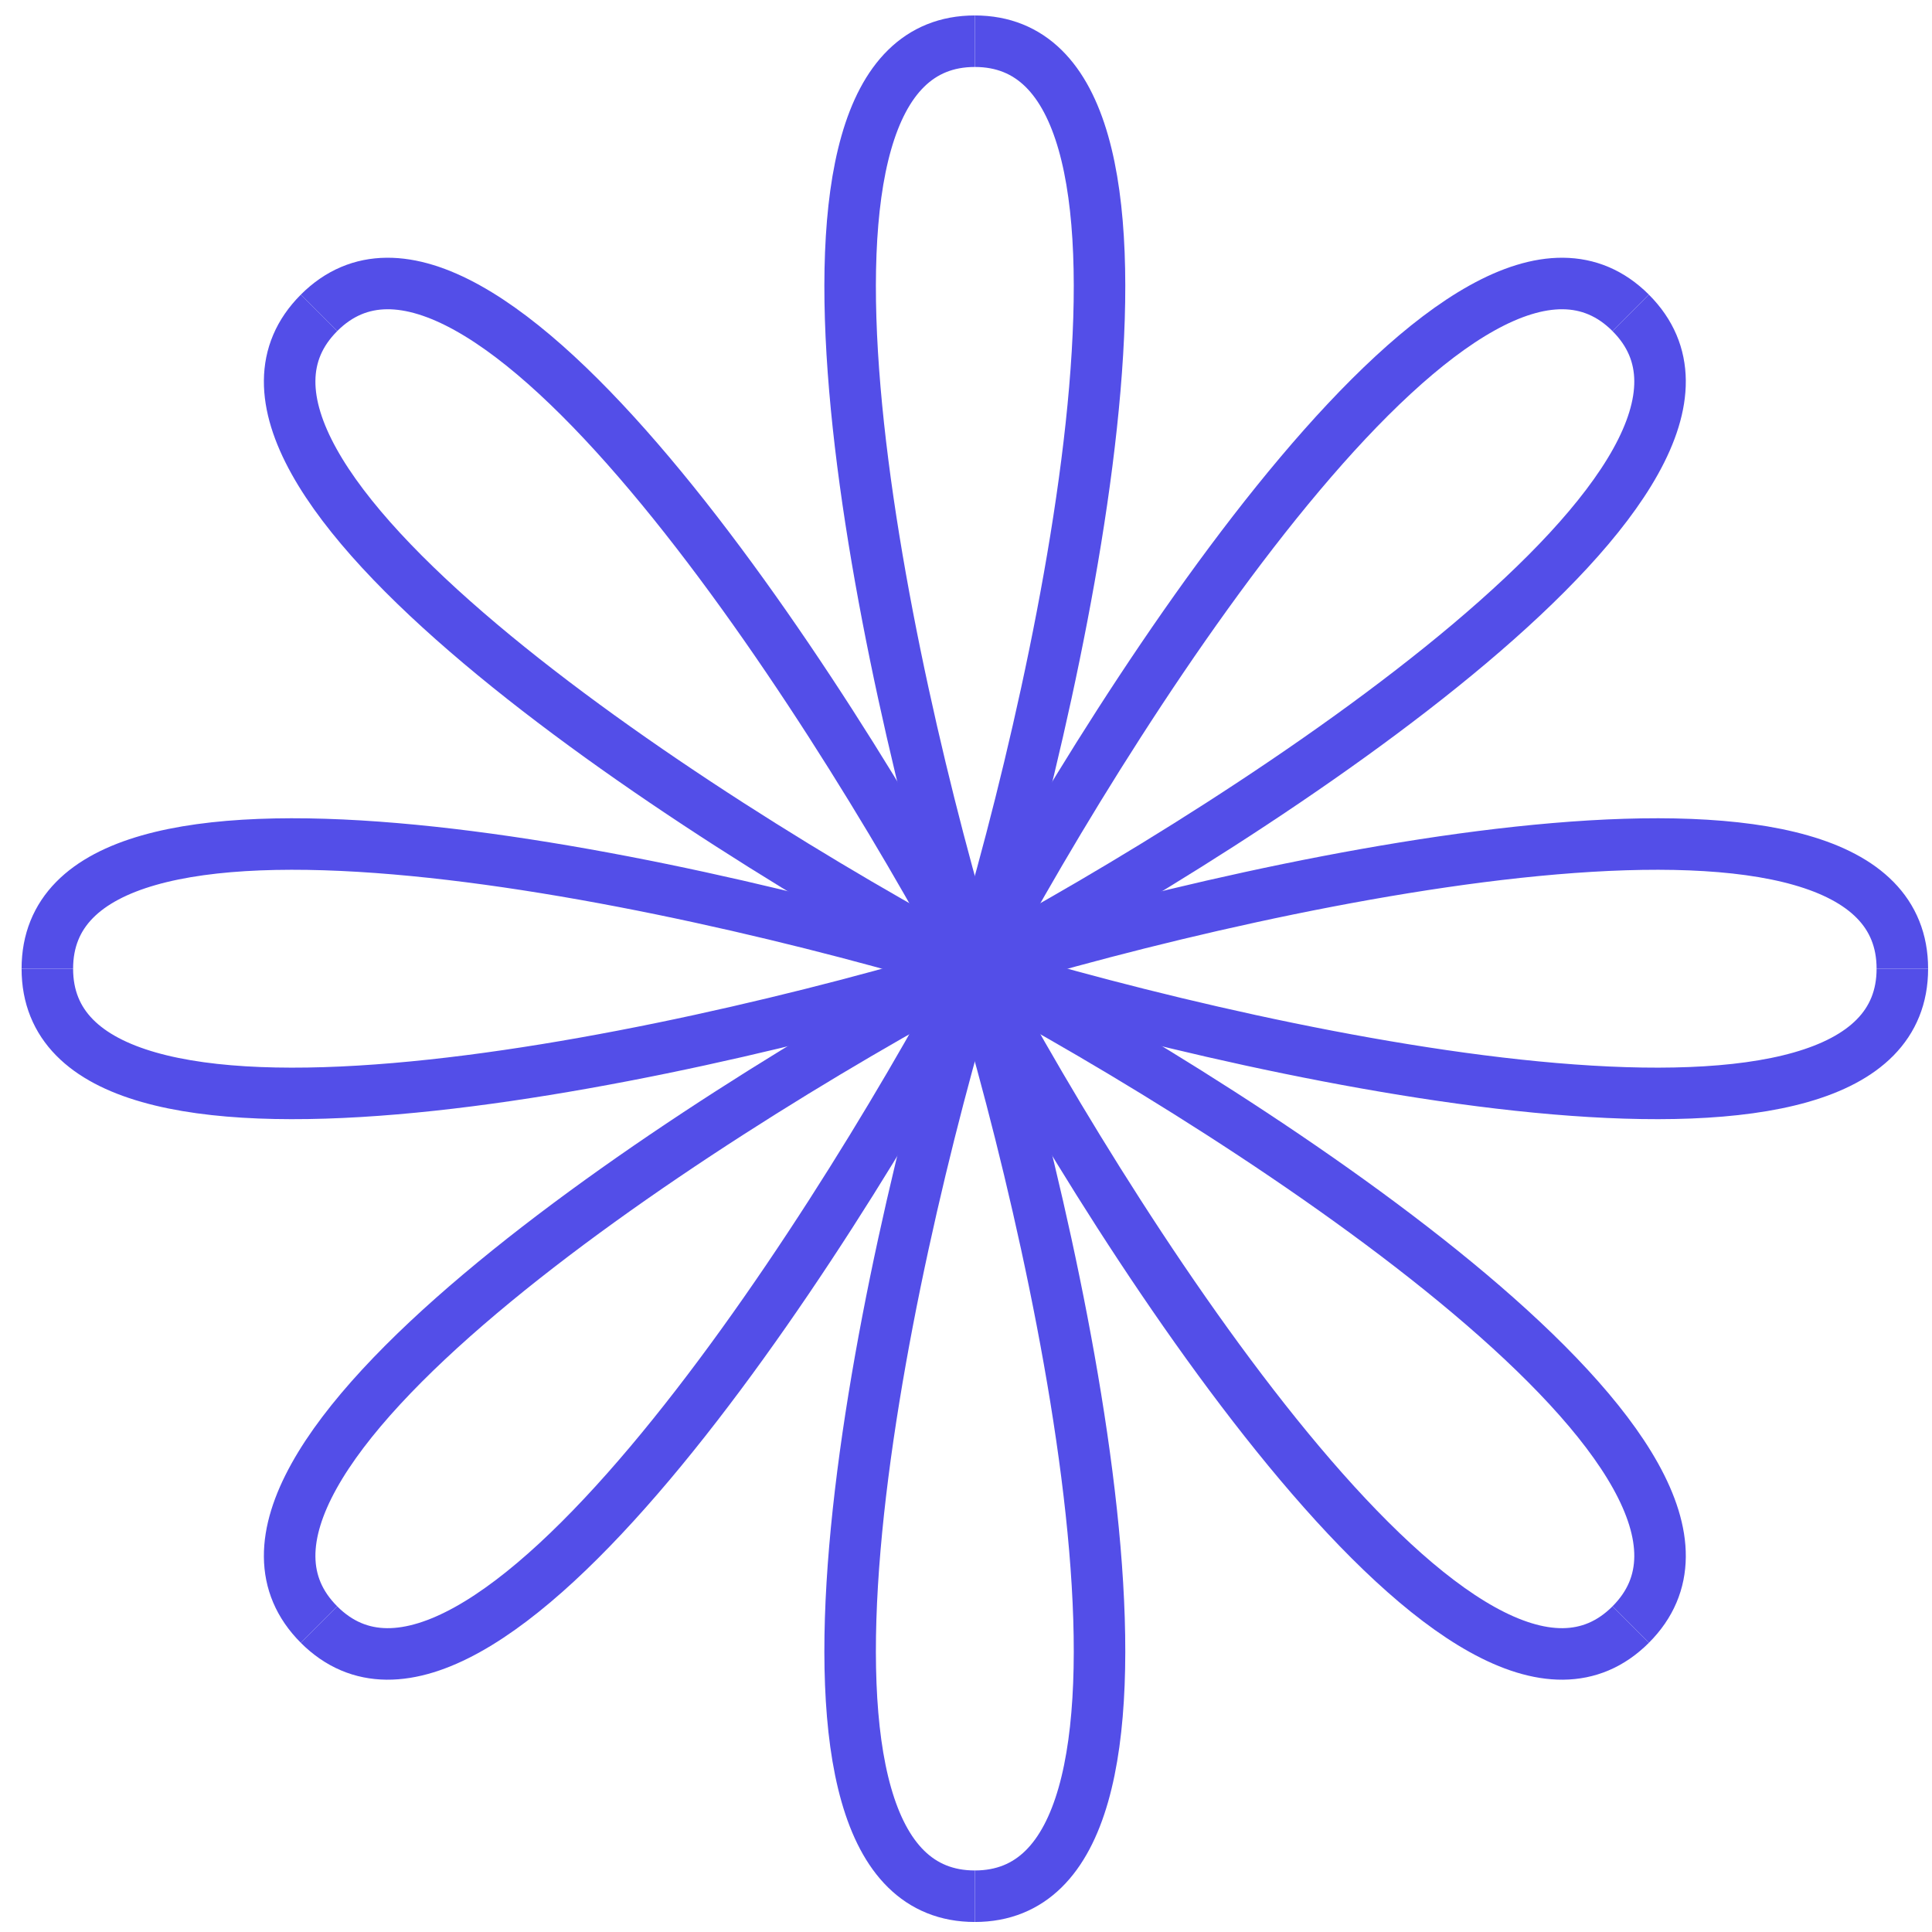 <svg width="75" height="75" viewBox="0 0 75 75" fill="none" xmlns="http://www.w3.org/2000/svg">
<path d="M37.842 37.605C34.19 25.604 29.076 1.6 37.842 1.6" stroke="#534EE8" stroke-width="2"/>
<path d="M37.843 37.605C41.496 25.604 46.61 1.6 37.843 1.6" stroke="#534EE8" stroke-width="2"/>
<path d="M37.842 37.605C34.19 49.607 29.076 73.611 37.842 73.611" stroke="#534EE8" stroke-width="2"/>
<path d="M37.843 37.605C41.496 49.607 46.61 73.611 37.843 73.611" stroke="#534EE8" stroke-width="2"/>
<path d="M37.843 37.605C43.747 26.536 57.104 5.947 63.303 12.145" stroke="#534EE8" stroke-width="2"/>
<path d="M37.843 37.606C48.913 31.702 69.502 18.345 63.303 12.146" stroke="#534EE8" stroke-width="2"/>
<path d="M37.843 37.605C26.774 43.509 6.185 56.866 12.384 63.065" stroke="#534EE8" stroke-width="2"/>
<path d="M37.844 37.606C31.94 48.675 18.583 69.264 12.384 63.066" stroke="#534EE8" stroke-width="2"/>
<path d="M37.843 37.605C49.845 33.952 73.849 28.839 73.849 37.605" stroke="#534EE8" stroke-width="2"/>
<path d="M37.843 37.606C49.845 41.259 73.849 46.372 73.849 37.606" stroke="#534EE8" stroke-width="2"/>
<path d="M37.843 37.605C25.841 33.952 1.838 28.839 1.838 37.605" stroke="#534EE8" stroke-width="2"/>
<path d="M37.843 37.606C25.841 41.259 1.838 46.372 1.838 37.606" stroke="#534EE8" stroke-width="2"/>
<path d="M37.843 37.605C48.913 43.509 69.502 56.866 63.303 63.065" stroke="#534EE8" stroke-width="2"/>
<path d="M37.843 37.606C43.747 48.675 57.104 69.264 63.303 63.066" stroke="#534EE8" stroke-width="2"/>
<path d="M37.844 37.605C31.94 26.536 18.583 5.947 12.384 12.145" stroke="#534EE8" stroke-width="2"/>
<path d="M37.843 37.606C26.774 31.702 6.185 18.345 12.384 12.146" stroke="#534EE8" stroke-width="2"/>
</svg>
